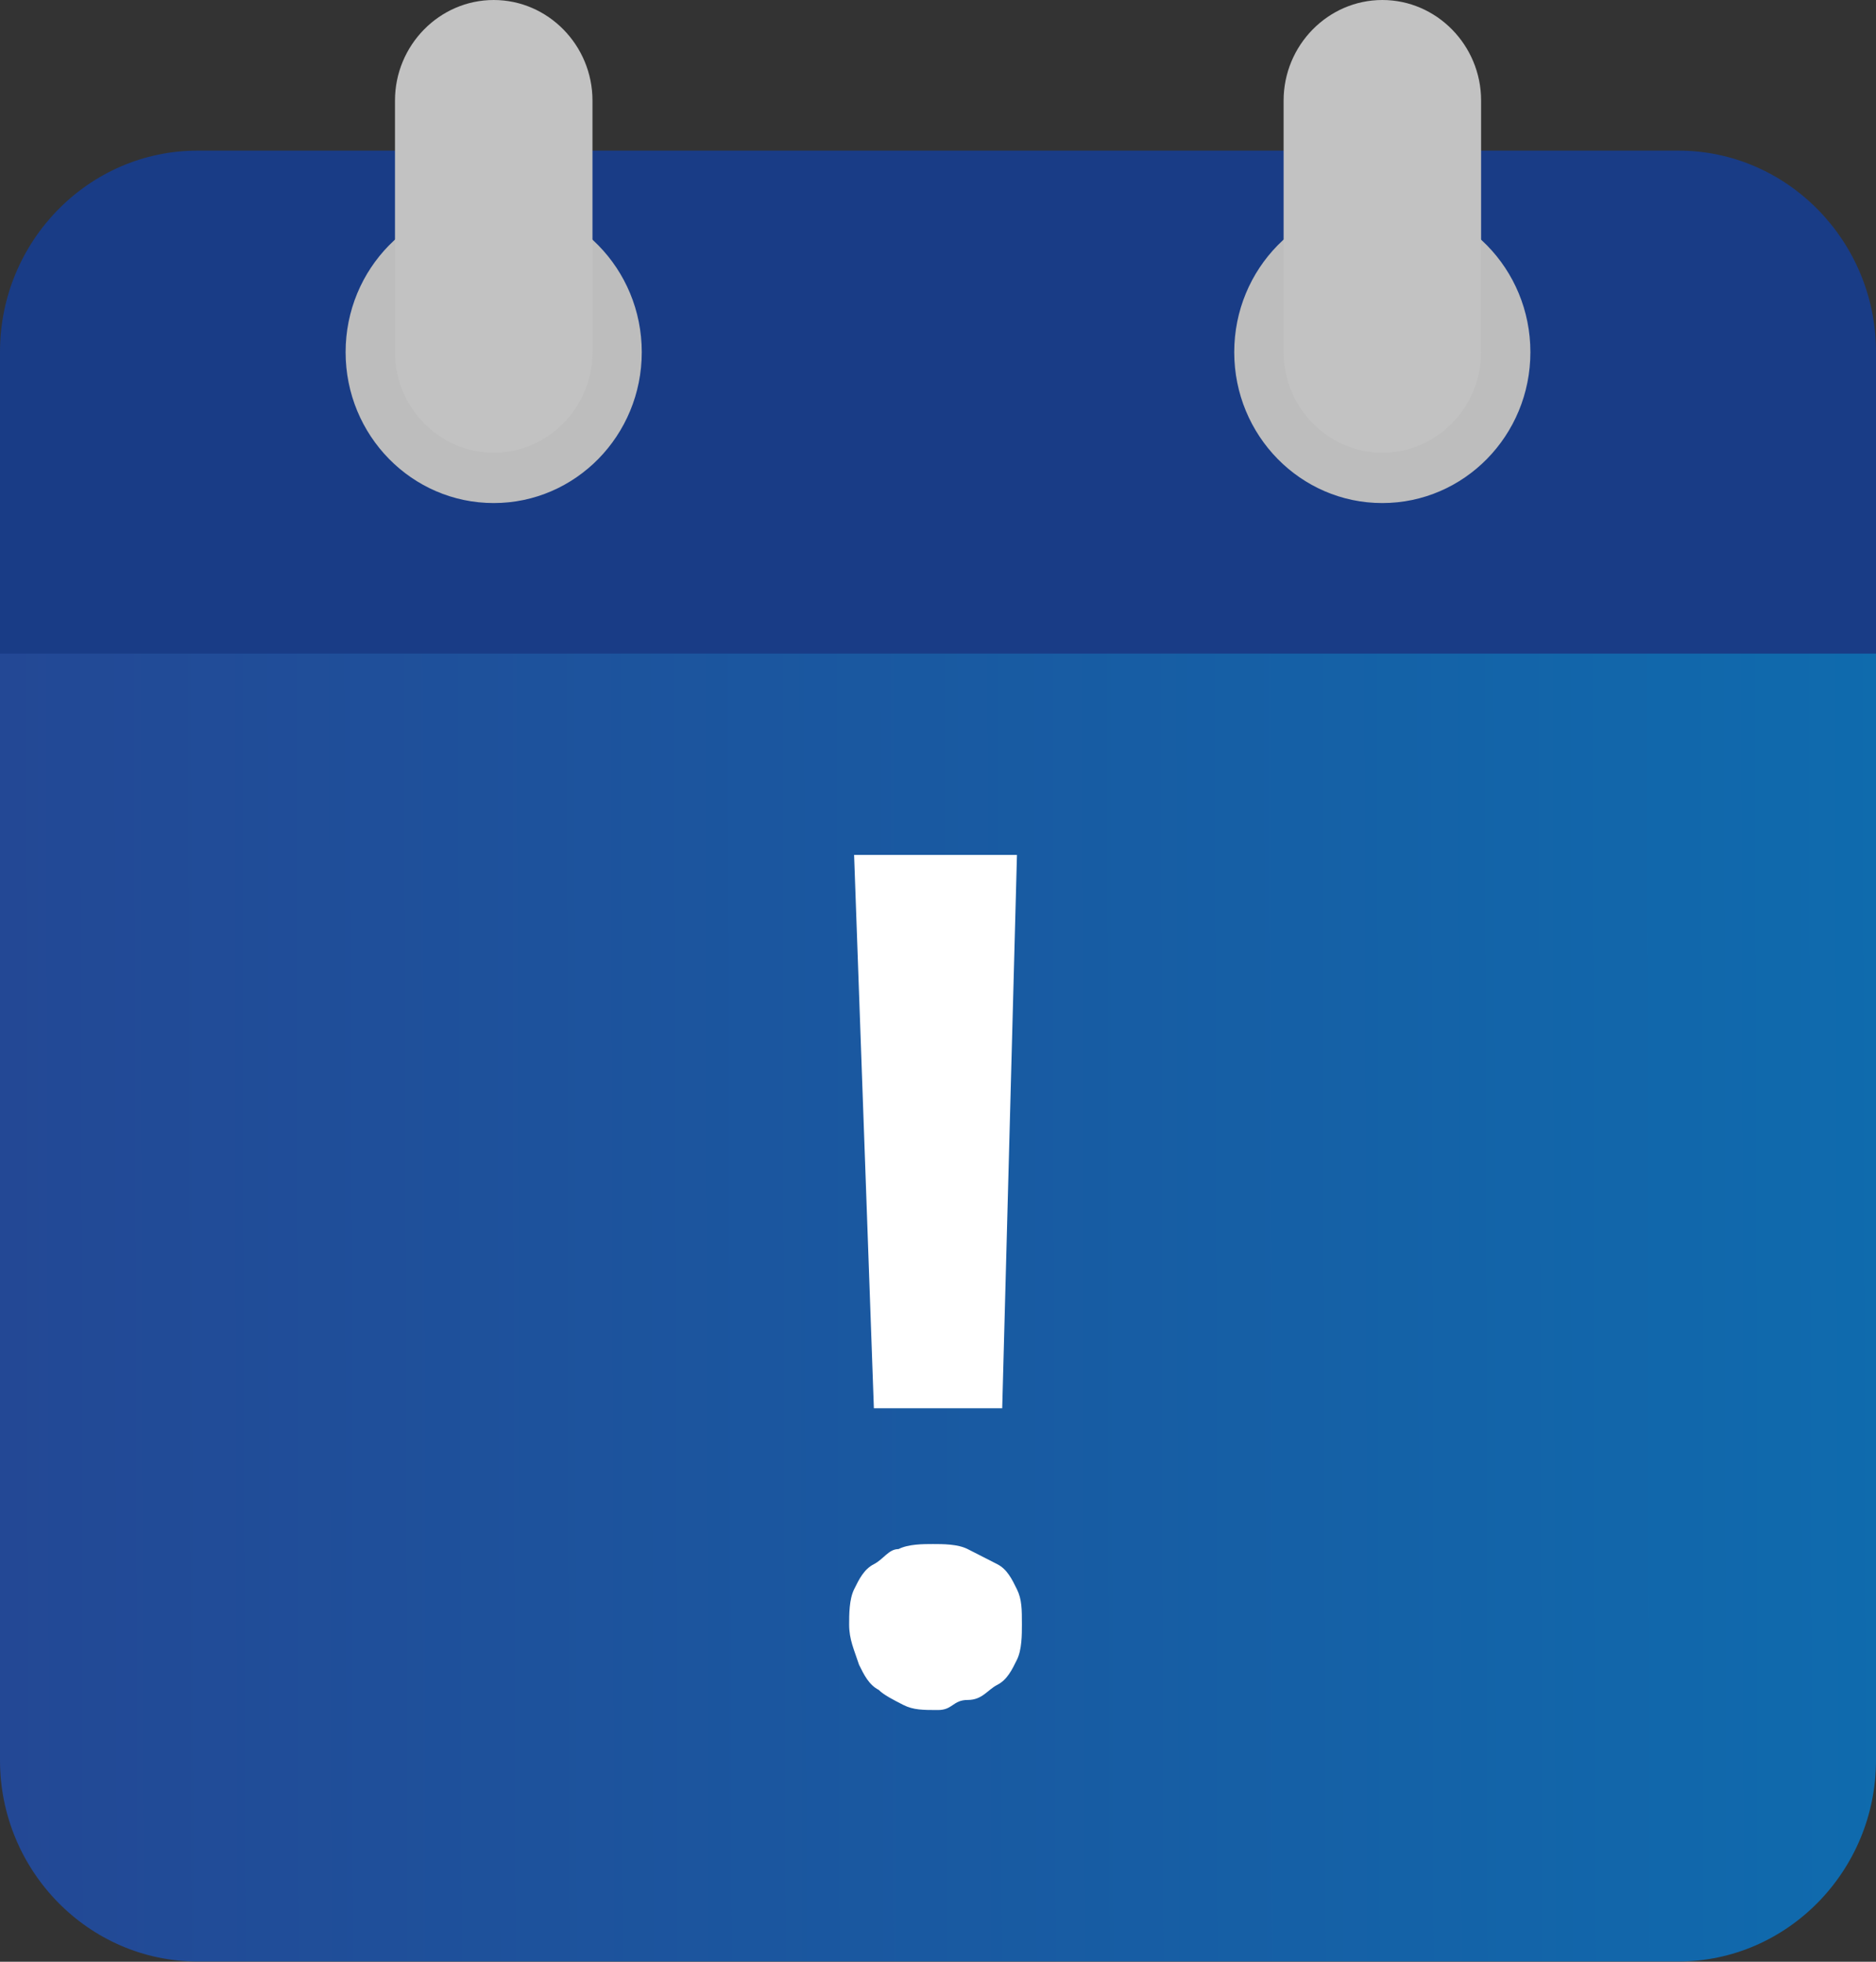 <svg width="22" height="23" viewBox="0 0 22 23" fill="none" xmlns="http://www.w3.org/2000/svg">
<rect x="0" y="0" width="22" height="23" fill="#333333" stroke="none"/>
<path d="M0 20.638V6.484H22V20.638C22 21.936 20.958 22.997 19.684 22.997H2.316C1.042 22.997 0 21.936 0 20.638Z" fill="url(#paint0_linear_8543_99886)"/>
<path d="M22 4.125V7.663H0V4.125C0 2.827 1.042 1.766 2.316 1.766H19.684C20.958 1.766 22 2.827 22 4.125Z" fill="#193C86"/>
<path d="M16.21 5.898C17.17 5.898 17.947 5.106 17.947 4.129C17.947 3.151 17.17 2.359 16.21 2.359C15.251 2.359 14.474 3.151 14.474 4.129C14.474 5.106 15.251 5.898 16.21 5.898Z" fill="#BDBDBD"/>
<path d="M5.79 5.898C6.749 5.898 7.526 5.106 7.526 4.129C7.526 3.151 6.749 2.359 5.79 2.359C4.83 2.359 4.053 3.151 4.053 4.129C4.053 5.106 4.83 5.898 5.79 5.898Z" fill="#BDBDBD"/>
<path d="M16.211 0C15.574 0 15.053 0.531 15.053 1.179V4.128C15.053 4.777 15.574 5.308 16.211 5.308C16.848 5.308 17.369 4.777 17.369 4.128V1.179C17.369 0.531 16.848 0 16.211 0ZM5.79 0C5.153 0 4.632 0.531 4.632 1.179V4.128C4.632 4.777 5.153 5.308 5.79 5.308C6.427 5.308 6.948 4.777 6.948 4.128V1.179C6.948 0.531 6.427 0 5.79 0Z" fill="#C2C2C2"/>
<path d="M9.958 19.047C9.958 18.929 9.958 18.752 10.016 18.634C10.074 18.516 10.132 18.398 10.248 18.339C10.363 18.28 10.421 18.162 10.537 18.162C10.653 18.103 10.826 18.103 10.942 18.103C11.058 18.103 11.232 18.103 11.348 18.162L11.695 18.339C11.811 18.398 11.868 18.516 11.926 18.634C11.984 18.752 11.984 18.87 11.984 19.047C11.984 19.165 11.984 19.341 11.926 19.459C11.868 19.577 11.811 19.695 11.695 19.754C11.579 19.813 11.521 19.931 11.348 19.931C11.174 19.931 11.174 20.049 11 20.049C10.826 20.049 10.711 20.049 10.595 19.99C10.479 19.931 10.363 19.872 10.305 19.813C10.19 19.754 10.132 19.636 10.074 19.518C10.016 19.341 9.958 19.223 9.958 19.047ZM11.753 16.511H10.248L10.016 10.023H11.926L11.753 16.511Z" fill="white"/>
<defs>
<linearGradient id="paint0_linear_8543_99886" x1="38.665" y1="14.639" x2="-2.84714e-05" y2="14.727" gradientUnits="userSpaceOnUse">
<stop stop-color="#0085C0"/>
<stop offset="1" stop-color="#234895"/>
</linearGradient>
</defs>
</svg>
